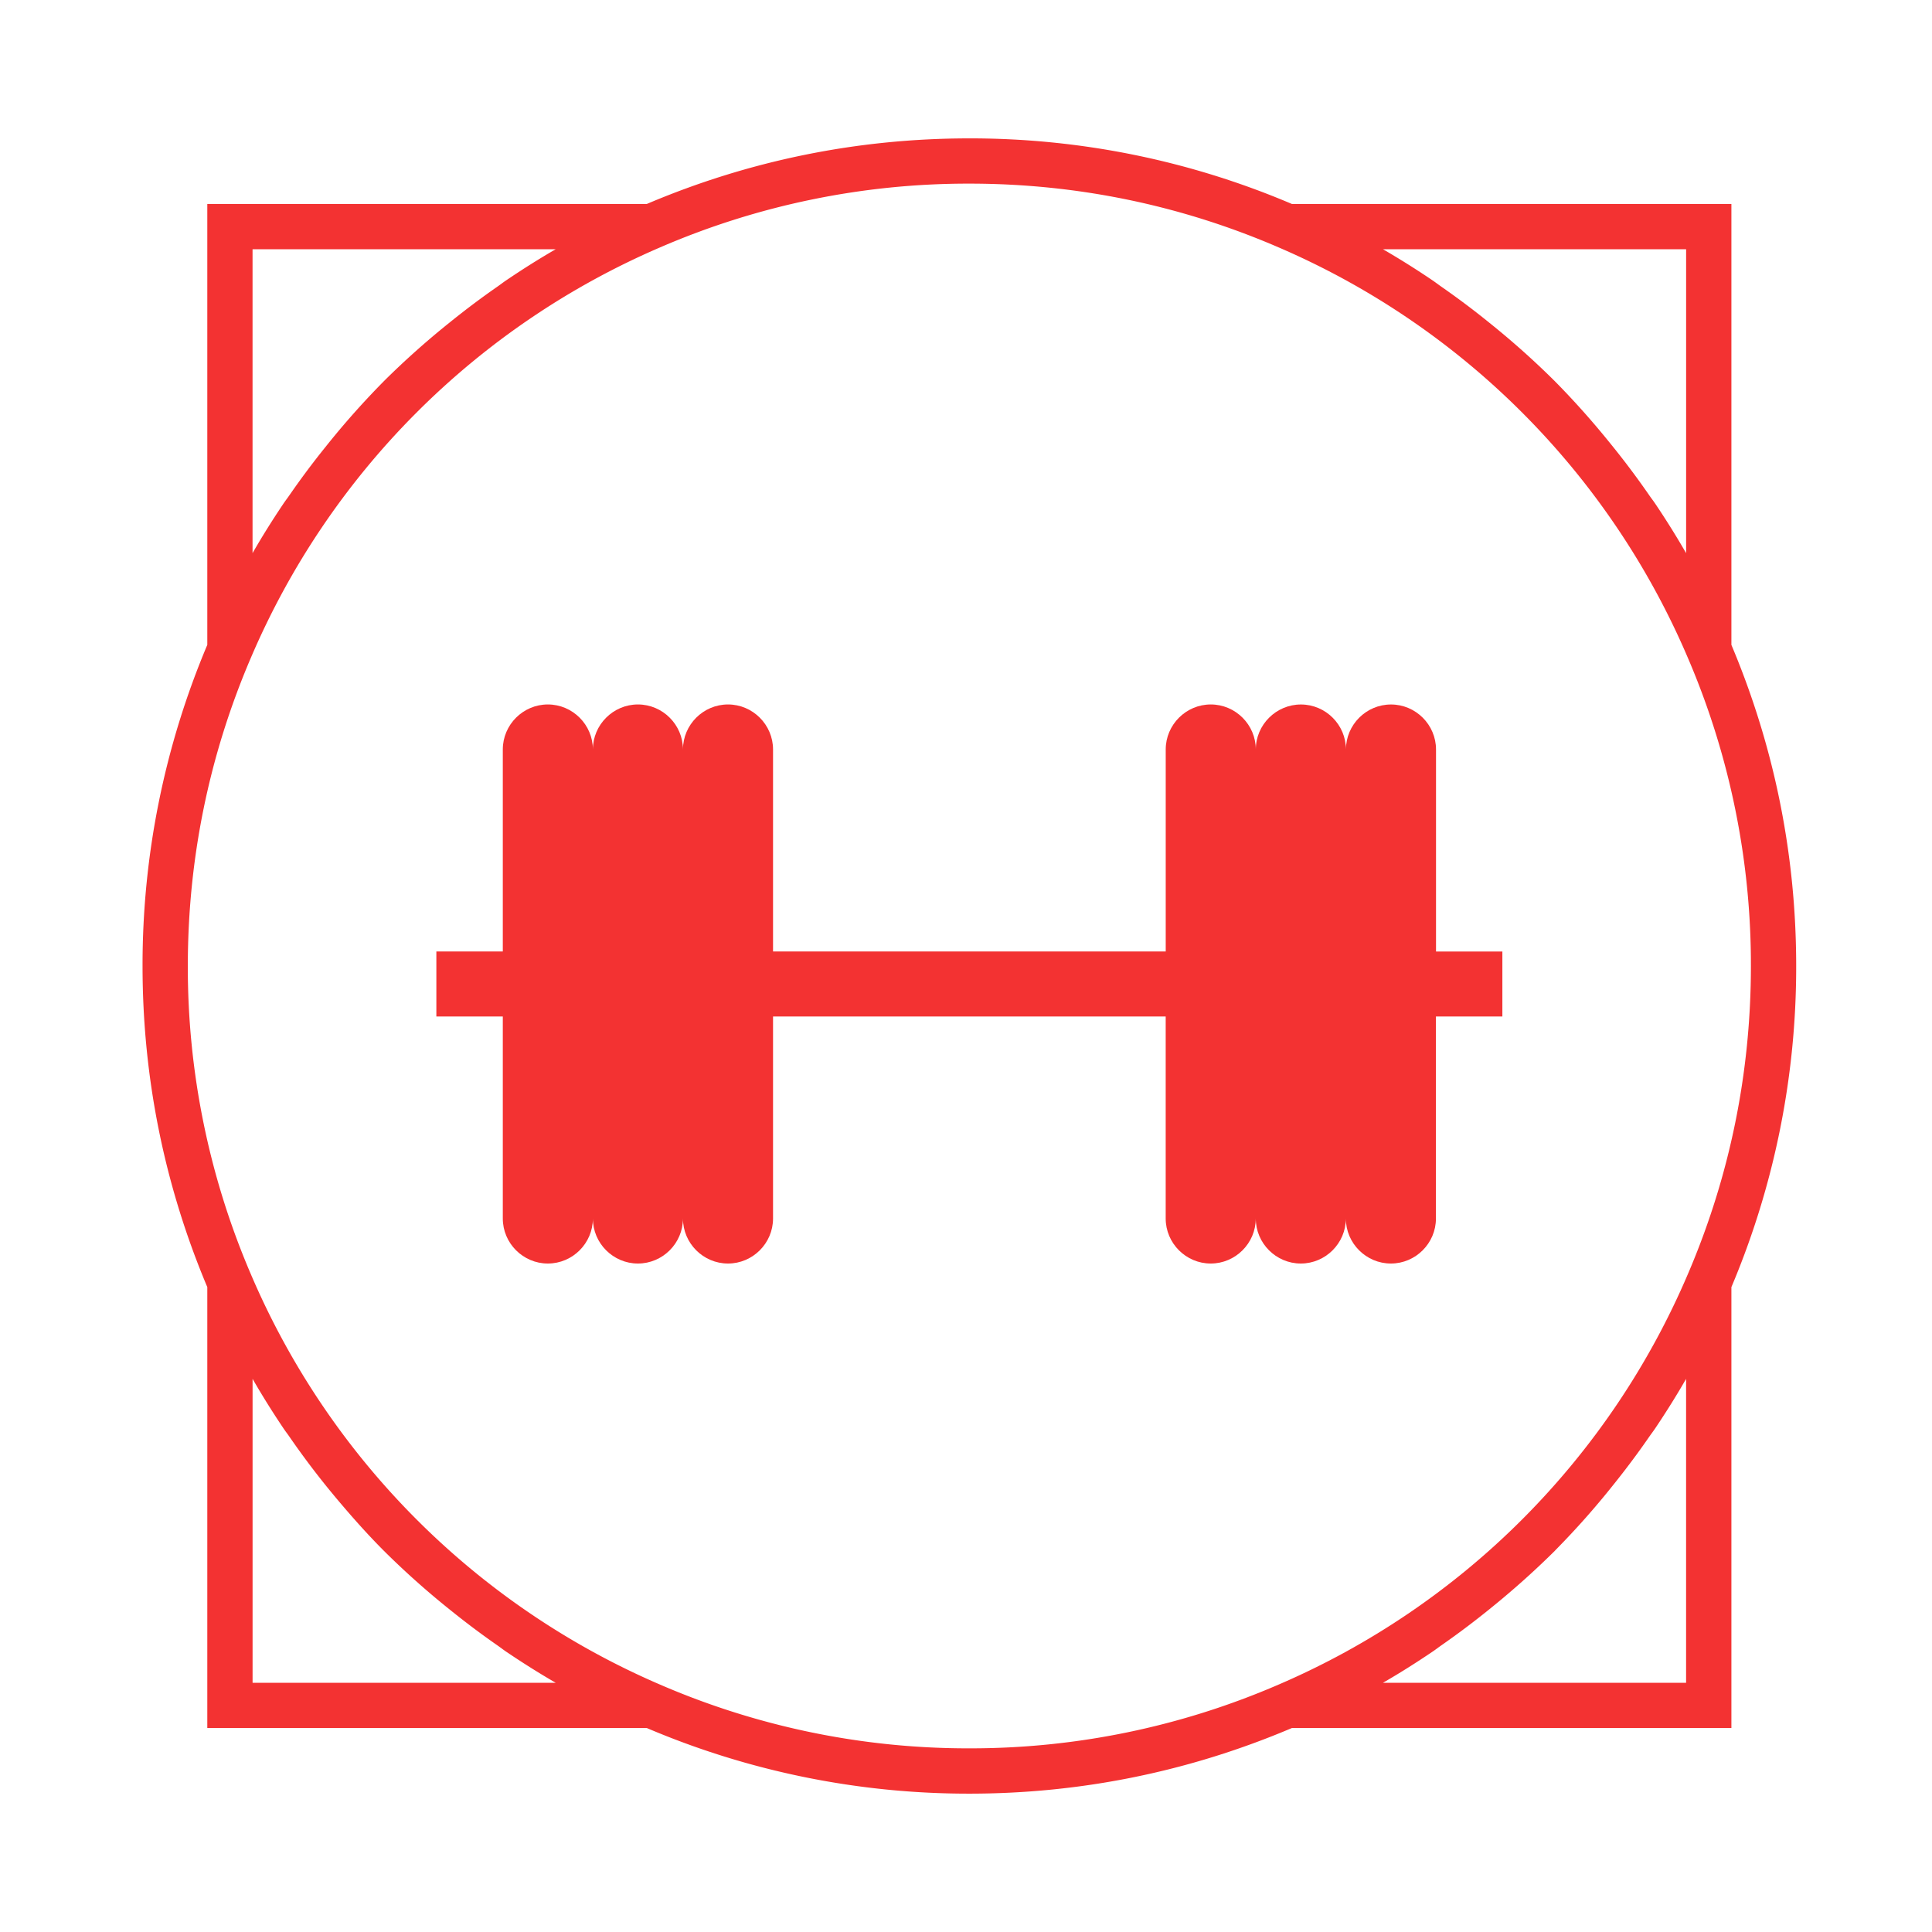 <svg fill="#f33232" xmlns="http://www.w3.org/2000/svg" viewBox="0 0 64 64" xmlns:xlink="http://www.w3.org/1999/xlink" data-queryselectoralways-ignore=""><g xmlns="http://www.w3.org/2000/svg" id="strength"><path d="M57.355 42.637A27.245 27.245 0 0059.501 32c0-3.685-.724-7.262-2.146-10.637V6.756H42.794a27.168 27.168 0 00-10.683-2.172c-3.702 0-7.295.733-10.683 2.172H6.867v14.606A27.256 27.256 0 004.722 32c0 3.687.724 7.264 2.145 10.637v14.607h14.561a27.19 27.19 0 0010.683 2.173c3.701 0 7.294-.734 10.683-2.173h14.561V42.637zm-1.5-34.381v10.068a27.462 27.462 0 00-1.021-1.636c-.065-.098-.138-.19-.204-.286a27.278 27.278 0 00-1.188-1.591c-.13-.161-.26-.322-.393-.481a27.235 27.235 0 00-1.545-1.704 27.292 27.292 0 00-2.174-1.94 27.119 27.119 0 00-1.573-1.182c-.102-.071-.2-.147-.303-.217a27.755 27.755 0 00-1.642-1.031h10.043zm-47.488 0h10.042c-.562.324-1.108.67-1.643 1.032-.102.069-.199.145-.3.215-.541.376-1.066.772-1.577 1.185a27.331 27.331 0 00-2.173 1.939l-.017.018a27.115 27.115 0 00-1.919 2.164 26.908 26.908 0 00-1.19 1.593c-.066.096-.138.188-.203.285-.358.533-.7 1.077-1.021 1.636V8.256zm0 47.488V45.676c.321.56.664 1.105 1.022 1.638.064.096.135.186.2.281a27.14 27.14 0 001.581 2.072c.494.587 1.002 1.16 1.543 1.702l.002.002a27.154 27.154 0 002.173 1.94c.512.414 1.037.81 1.579 1.187.101.07.197.146.299.215.535.361 1.081.707 1.642 1.031H8.367zm13.502.062A25.834 25.834 0 018.306 42.2 25.768 25.768 0 016.222 32c0-3.538.701-6.969 2.084-10.199A25.836 25.836 0 0121.869 8.194a25.696 25.696 0 0110.242-2.111c3.553 0 6.998.71 10.242 2.111A25.838 25.838 0 0155.916 21.8 25.769 25.769 0 0158.001 32c0 3.536-.701 6.968-2.085 10.199a25.828 25.828 0 01-13.563 13.606 25.693 25.693 0 01-10.242 2.111 25.679 25.679 0 01-10.242-2.11zm33.986-.062H45.813c.562-.324 1.108-.67 1.642-1.031.103-.069.2-.146.302-.216a27.52 27.52 0 001.571-1.181c.163-.132.325-.263.484-.398a27.704 27.704 0 001.69-1.541l.035-.038a26.998 26.998 0 001.907-2.152c.412-.513.807-1.04 1.182-1.583.068-.098.141-.192.208-.292.357-.532.699-1.076 1.02-1.635v10.067z"></path><path d="M49.771 31.52H47.57v-6.691c0-.821-.672-1.492-1.492-1.492-.821 0-1.492.672-1.492 1.492 0-.821-.672-1.492-1.492-1.492s-1.494.671-1.494 1.491c0-.821-.672-1.492-1.492-1.492s-1.492.672-1.492 1.492v6.691H25.608v-6.691c0-.821-.672-1.492-1.492-1.492s-1.492.672-1.492 1.492c0-.821-.672-1.492-1.492-1.492s-1.492.672-1.492 1.492c0-.821-.672-1.492-1.492-1.492-.821 0-1.492.672-1.492 1.492v6.691h-2.201v2.154h2.201v6.691c0 .821.672 1.492 1.492 1.492.821 0 1.492-.672 1.492-1.492 0 .821.672 1.492 1.492 1.492s1.492-.672 1.492-1.492c0 .821.672 1.492 1.492 1.492s1.492-.672 1.492-1.492v-6.691h13.007v6.691c0 .821.672 1.492 1.492 1.492s1.492-.672 1.492-1.492c0 .821.672 1.492 1.492 1.492s1.492-.672 1.492-1.492c0 .821.672 1.492 1.492 1.492.821 0 1.492-.672 1.492-1.492v-6.691h2.201V31.52z"></path></g></svg>